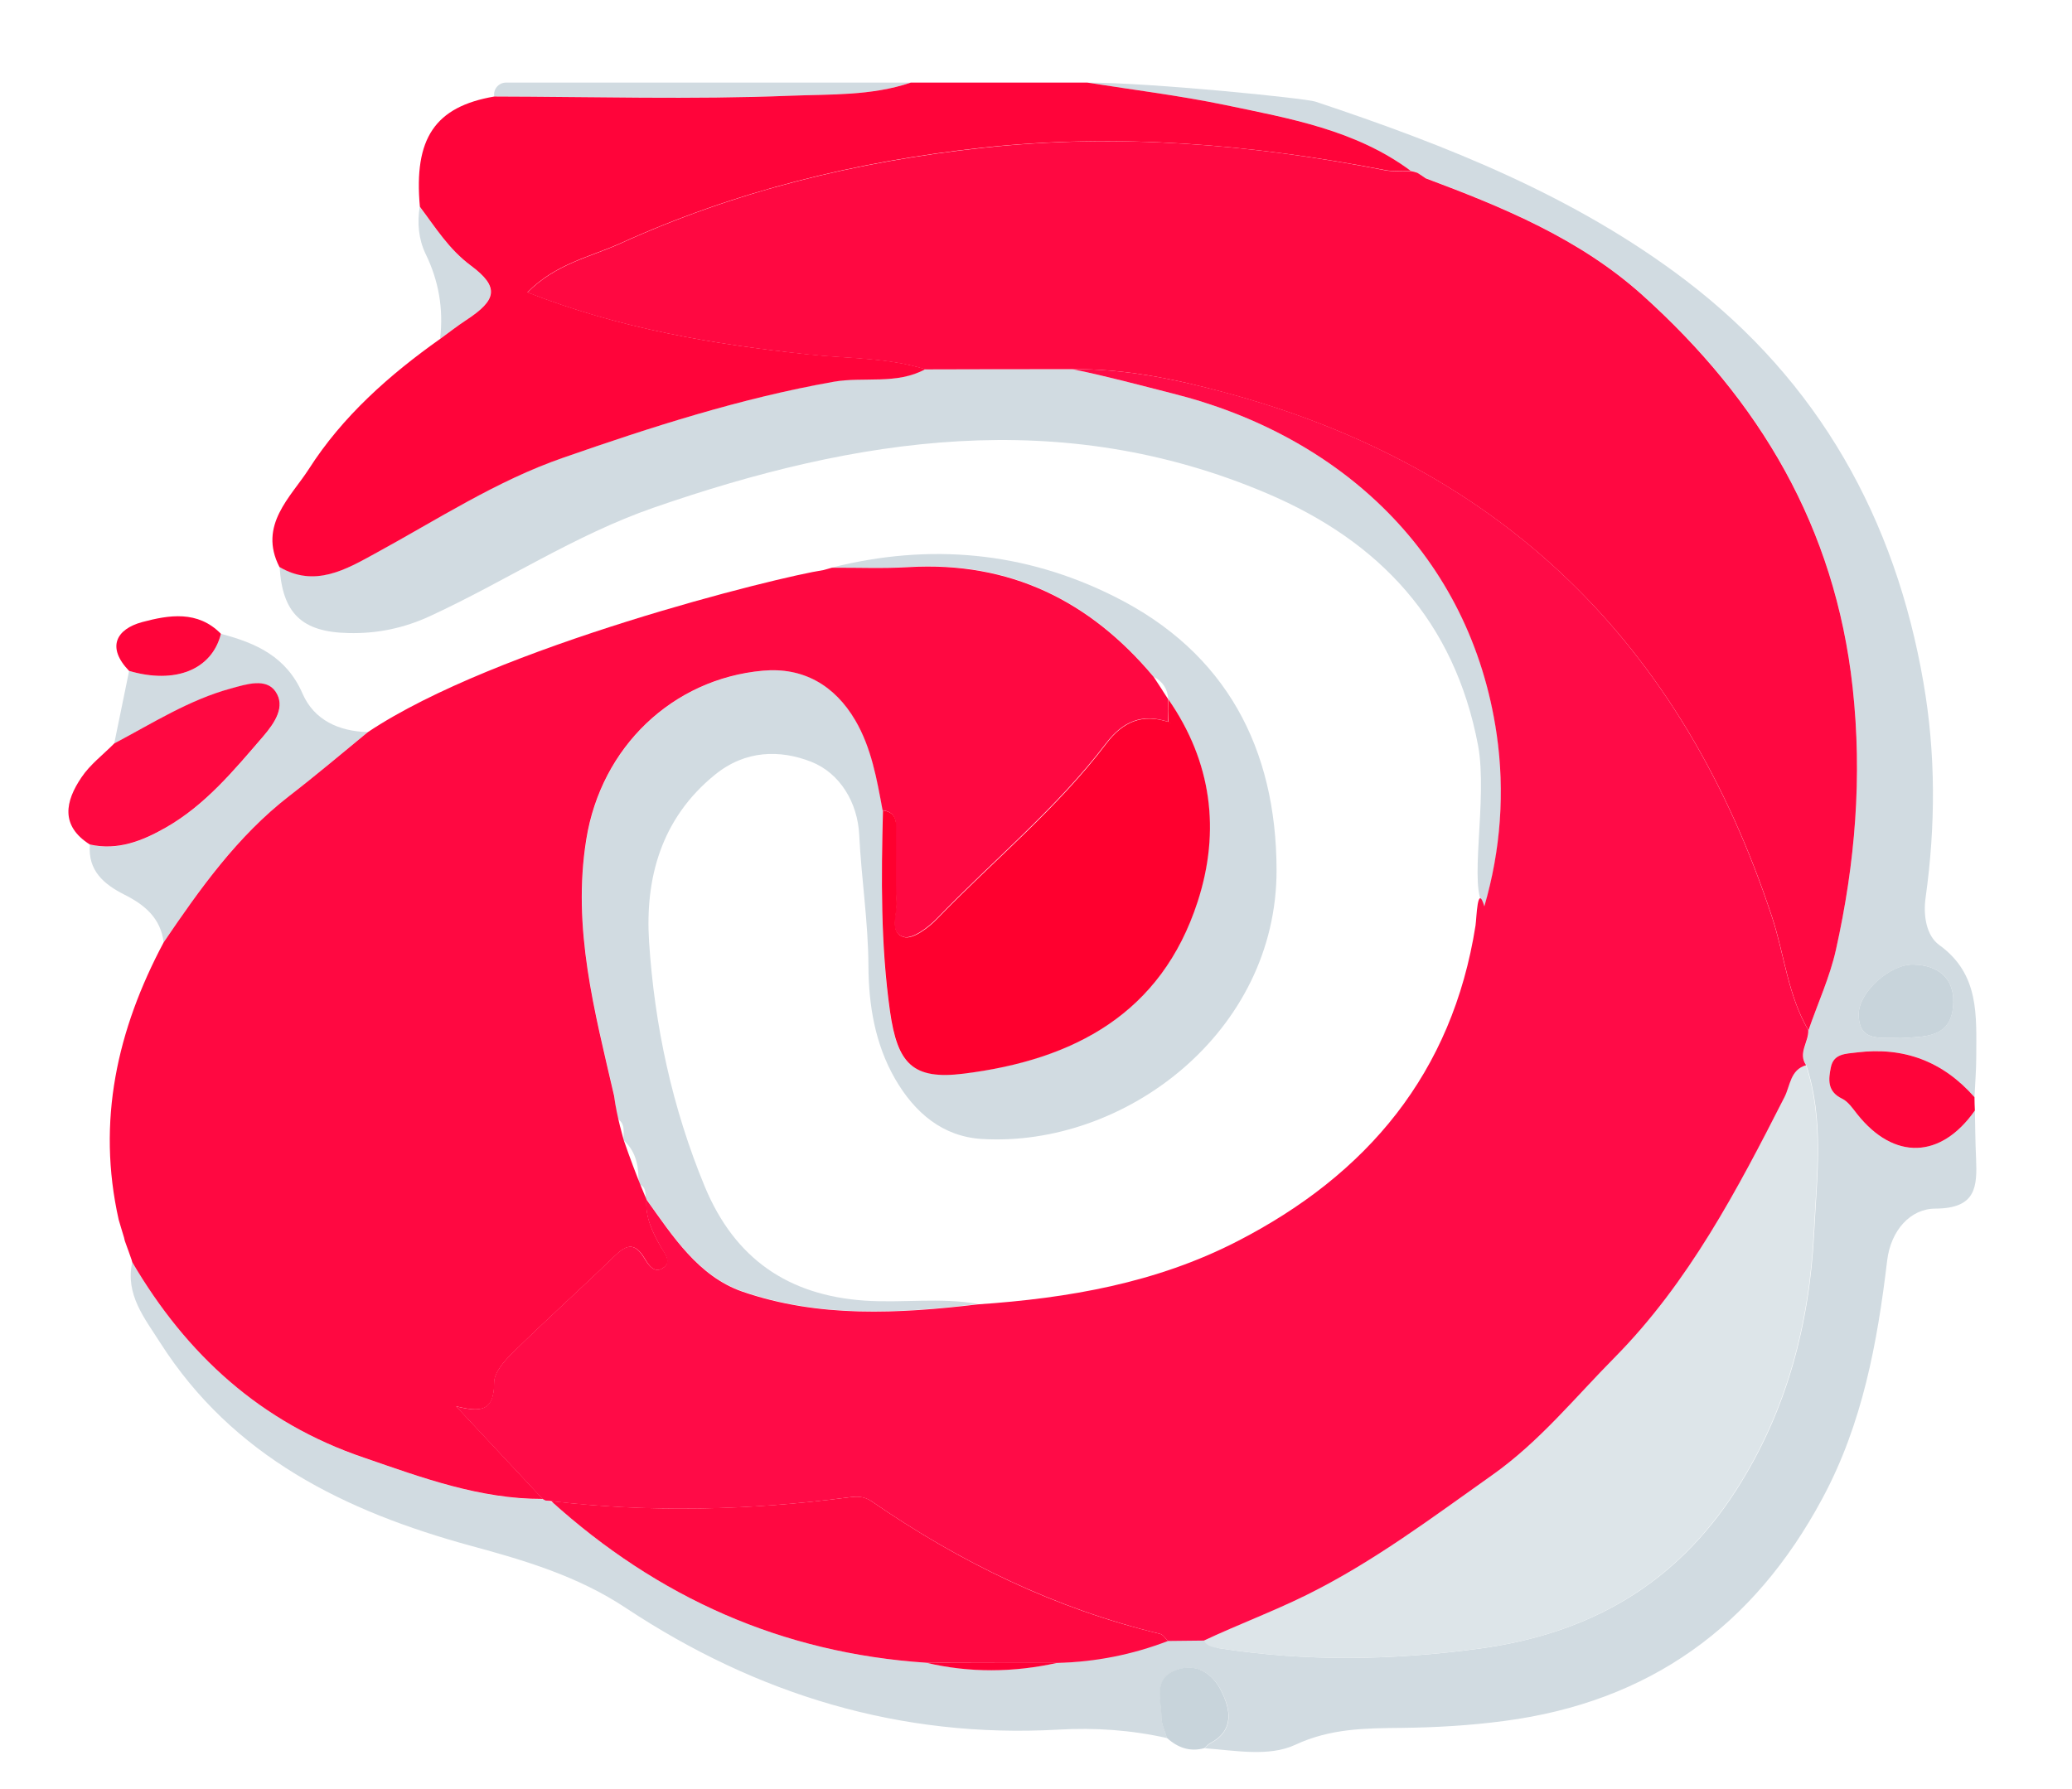 <?xml version="1.0" encoding="utf-8"?>
<!-- Generator: Adobe Illustrator 21.0.1, SVG Export Plug-In . SVG Version: 6.00 Build 0)  -->
<svg version="1.1" id="Layer_1" xmlns="http://www.w3.org/2000/svg" xmlns:xlink="http://www.w3.org/1999/xlink" x="0px" y="0px"
	 viewBox="0 0 1056 912" style="enable-background:new 0 0 1056 912;" xml:space="preserve">
<style type="text/css">
	.st0{fill:#D1DBE1;}
	.st1{fill:#C8D4DB;}
	.st2{fill:#DDE5E9;}
	.st3{fill:#FF0037;}
	.st4{fill:#FFB668;}
	.st5{fill:#FF043A;}
	.st6{fill:#FF0B47;}
	.st7{fill:#FF0841;}
	.st8{fill:#FF002F;}
	.st9{fill:#FFC78A;}
	.st10{fill:#FFBA6F;}
</style>
<g>
	<path class="st0" d="M670.4,51.8c66.9,22.3,132.2,48.1,188.7,91.1c67.8,51.7,106.8,121.5,121.2,205.1c6.3,36.3,6.2,72.9,1.1,109.5
		c-1.3,9,0.3,19.4,6.9,24.2c20.7,14.9,18.9,36.1,18.9,57.1c0,6.8-0.6,13.6-0.9,20.5c-16-18.2-35.8-25.9-60-22.8
		c-5.8,0.7-11.8,0.6-13.2,7.6c-1.2,6-2,12.3,5.6,15.9c3.1,1.5,5.5,5,7.8,7.9c18.7,23.7,42.6,23,60-1.8c0.2,8.1,0.2,16.1,0.6,24.2
		c0.6,14.6,0.2,25.7-20.7,25.8c-12.7,0-22.7,11-24.6,26.4c-5,42-12.6,83.4-33,121.3c-35,65.3-88.2,103.8-162.3,113.5
		c-17.4,2.3-34.6,3.3-51.9,3.5c-18.5,0.2-36.4,0.2-54.4,8.6c-13.5,6.3-30.6,2.9-46.2,1.8c0.9-0.8,1.6-1.9,2.7-2.4
		c12.6-6.7,10.6-17.2,5.7-26.9c-4.4-8.7-12.6-14.4-23-10.5c-12,4.5-7.3,15.4-7.4,24.1c0,3.5,1.8,7,2.8,10.5
		c-18.3-4.1-36.8-5.4-55.5-4.3c-80.5,4.5-153.7-17.9-220.3-62c-24.4-16.2-51.3-24.2-79-31.7c-64-17.5-121.3-45.4-158.4-103.6
		c-7.8-12.3-17.9-24.5-14.2-41c27.6,47.2,65.7,81.9,118.2,99.8c29.7,10.1,59,21.1,91,21c1.6,0.6,3.8,1.4,5.4,2
		c54,48.5,117,76.5,190,81.4c22.2,5.1,44.4,4.9,66.7,0.1c19.2-0.5,37.4-4.9,55.3-11.7c6.5,0.5,9.5-6.5,21,1c1.7,1.1,4.3,2.8,6.4,3.2
		c44.2,6.9,88.2,6.2,132.6,0.2c56.1-7.6,100-32.7,130.9-80.8c25.8-40.2,37.4-84.7,39.7-131.4c1.4-28.2,5.2-57.2-4-85.2
		c-4.3-6.3,1.4-11.9,1.1-17.9c4.8-13.7,10.9-27.1,14-41.1c9.8-44,13.5-88.1,8.5-133.7c-9-81.8-47.3-146.2-107.2-200
		c-32.1-28.8-70.9-44.7-110.4-59.5c-1.4-0.9-2.8-1.8-4.2-2.8c-1.1-0.4-2.2-0.7-3.4-0.9c-28.1-20.9-61.7-26.8-94.7-33.6
		c-23.2-4.8-46.8-7.7-70.2-11.4C586.6,42.1,665.4,50.1,670.4,51.8z M968.5,529.2c11.6-0.9,26.6,0.6,27-18.3
		c0.3-12.5-8-18.9-20.2-19.2c-11.9-0.3-27.9,14-28,25.1C947.2,531.6,958.4,528.6,968.5,529.2z"/>
	<path class="st0" d="M464.2,42.1c-20,6.8-41.1,5.9-61.5,6.7c-50.2,1.9-100.6,0.5-150.8,0.4c0,0,0,0,0-0.1c-0.6-3.7,2.3-7,6-7
		C257.9,42.1,464.2,42.1,464.2,42.1z"/>
	<path class="st0" d="M313.1,558.7c-9.9-43-21.6-85.5-14.2-130.8c7.6-47.3,44.1-81.7,89.9-86c20.6-1.9,36.7,7.4,47.2,25.3
		c8.2,14.1,11,30,13.9,45.8c-0.8,34.2-1.2,68.6,3.6,102.5c3.7,26.5,11.4,35,37.6,31.7c56.1-7,100.7-30.5,119.2-87.7
		c11.7-36.1,7.2-71.3-15-103.2l0.1,0.1c-0.3-5.2-2.8-9-7.4-11.4c-32.5-39-73.5-59.1-124.9-56c-13,0.8-26.1,0.2-39.1,0.3
		c49.8-12.5,98.1-8.2,144,14.8c57.1,28.5,82.4,77.6,82.6,139.1c0.3,83-77.4,141.8-150.2,137.4c-19.9-1.2-34.2-13.3-44.2-30.6
		c-10.3-17.9-13.5-37.8-13.6-57.5c-0.1-22.5-3.6-44.6-4.7-66.9c-0.8-16.5-9.8-31.5-24.5-37.3c-15.9-6.2-33.5-6-49,6.6
		c-27.5,22.3-35.7,52.9-33.6,85.2c2.8,42.8,11.8,84.7,28.4,124.8c15.3,36.8,42.5,55.4,81.5,58.1c19.2,1.3,38.6-1.7,57.8,1.7
		c-40.5,4.9-81.2,7.1-120.2-6.5c-22.4-7.8-35.5-28.3-48.9-47l-0.3-0.3c-0.2-2.9,0.2-6-3.5-7.2l-0.2-0.3c0.2-8.2-0.9-16-7.4-22
		l-0.2-0.4c-0.2-3.9,1.2-8.4-3.5-10.9l-0.2-0.3C313.8,566.2,313.5,562.5,313.1,558.7z"/>
	<path class="st0" d="M546.6,188.2c17.2,3.5,34.2,8.2,51.1,12.4C683,222,749.5,282.7,762.9,374.4c4.2,29.1,2.1,58.9-6.3,87.6
		c-8.6-8,1.8-54.5-3.3-82c-12-63.4-50.2-104.1-107.6-128.5c-105.1-44.7-209.1-28.6-312.6,7.3c-40.3,14-75.6,37.6-114,55.3
		c-13.2,6.1-27,9-41.6,8.6c-23.6-0.5-33.6-10-35-33.8c18,10.7,34,1.2,48.7-6.8c31.6-17.2,61.9-37.1,96-48.9
		c45.1-15.6,90.4-30.3,137.8-38.7c15.6-2.7,32.1,1.5,46.7-6.4C496.6,188.2,521.6,188.2,546.6,188.2z"/>
	<path class="st0" d="M187.5,373.2c-13.3,10.8-26.4,22-40,32.5c-26.6,20.5-45.6,47.3-64.1,74.7c-1.5-12.4-9.7-19.2-20.1-24.4
		c-10.3-5.2-18.6-12.2-17.5-25.4c14.3,3.2,26.9-1.9,38.8-8.7c20.1-11.5,34.7-29.1,49.5-46.4c6.2-7.2,11.5-15.3,6.3-22.9
		c-4.8-7-14.9-3.7-22.5-1.6c-21.5,5.8-40.3,17.8-59.7,28.1c2.5-12.4,5.1-24.7,7.6-37.1c23.5,7,42.2-0.6,46.8-18.9
		c17.9,4.7,33.4,11.6,41.6,30.5C160.1,367.1,172.7,372.8,187.5,373.2z"/>
	<path class="st1" d="M594.7,885.9c-1-3.5-2.8-7-2.8-10.5c0-8.7-4.6-19.6,7.4-24.1c10.4-3.9,18.6,1.8,23,10.5
		c4.9,9.7,6.9,20.2-5.7,26.9c-1,0.5-1.8,1.6-2.7,2.4C606.5,893.2,600.2,890.9,594.7,885.9z"/>
	<path class="st0" d="M213.9,105.4c8,10.5,14.7,21.5,26,30c14.8,11,13.1,17.7-2.3,27.7c-4.6,3-8.9,6.4-13.3,9.6
		c1.8-15.2-0.7-29.7-7.5-43.5C213.3,121.7,212.6,113.6,213.9,105.4z"/>
	<path class="st2" d="M613.5,836.3c17.2-8.1,35.1-14.7,52.2-23.2c34.2-16.9,64.1-39.5,94.9-61.3c24.1-17,42.2-39.5,62.3-59.9
		c37.6-38.1,62.4-85.3,86.5-132.7c2.9-5.7,2.9-13.9,11-16.2c9.2,28,5.4,57,4,85.2c-2.3,46.6-13.9,91.2-39.7,131.4
		c-30.9,48.1-74.8,73.3-130.9,80.8c-44.4,6-88.4,6.7-132.6-0.2C618.3,839.7,615.3,839.4,613.5,836.3z"/>
	<path class="st1" d="M968.5,529.2c-10.1-0.6-21.3,2.4-21.2-12.4c0.1-11.1,16.1-25.5,28-25.1c12.2,0.3,20.5,6.7,20.2,19.2
		C995.2,529.8,980.2,528.3,968.5,529.2z"/>
</g>
<path class="st3" d="M472,847.6c22.2,0,44.4,0,66.7,0.1C516.4,852.6,494.2,852.8,472,847.6z"/>
<path class="st4" d="M726.6,90.7c-1.4-0.9-2.8-1.8-4.2-2.8C723.7,88.9,725.2,89.8,726.6,90.7z"/>
<g>
	<path class="st5" d="M554.1,42.1c23.4,3.7,47,6.6,70.2,11.4c33,6.9,66.6,12.7,94.7,33.6c-4.4-0.1-8.8,0.4-13.1-0.4
		c-68-13.2-136-18.9-205.4-11.4c-64.2,7-125.8,22.1-184.5,48.8c-15.3,6.9-32.8,10.3-47.2,24.9c47.5,18.6,94.9,26.5,142.9,31.6
		c20,2.2,40.4,1.5,59.9,7.6c-14.7,8-31.1,3.7-46.7,6.4c-47.4,8.4-92.7,23-137.8,38.7c-34.1,11.8-64.4,31.7-96,48.9
		c-14.6,8-30.7,17.5-48.7,6.8c-10.9-21.3,5.8-35.6,15-49.9c17.1-26.8,41-48,67-66.4c4.4-3.2,8.7-6.6,13.3-9.6
		c15.4-10.1,17.1-16.7,2.3-27.7c-11.3-8.4-18-19.4-26-30c-3.2-34.9,7.7-51,37.9-56.2c50.3,0.1,100.6,1.6,150.8-0.4
		c20.4-0.8,41.5,0.1,61.5-6.7C494.1,42.1,524.1,42.1,554.1,42.1z"/>
	<path class="st6" d="M278,764.9c-0.5-0.3-1-0.5-1.5-0.8c-14.7-15.7-29.4-31.5-44.1-47.2c11.8,2.8,19.4,3.2,19.4-12.2
		c0-5.2,5.4-11.2,9.8-15.5c16.7-16.4,34.2-32.1,51-48.4c6-5.8,10.4-8.4,15.8,0.6c1.9,3.1,5.2,8.6,10.2,4.4c3.4-3,0.1-6.7-1.7-9.9
		c-4.3-7.6-8.2-15.4-7.5-24.5c13.4,18.7,26.5,39.2,48.9,47c39,13.5,79.7,11.3,120.2,6.5c45.9-3.1,90.9-10.9,132.2-32.2
		c66.1-34,109.5-85.7,121.3-160.9c0.6-4,0.9-21.8,4.5-9.8c8.4-28.8,10.5-58.5,6.3-87.6C749.5,282.7,683,222,597.7,200.6
		c-17-4.3-33.9-8.9-51.1-12.4c26.2-0.3,51.7,4.9,76.8,11.6c142.2,38,233.9,128.5,279.7,267.7c6.3,19.1,8,39.8,18.5,57.6
		c0.3,6-5.4,11.7-1.1,17.9c-8.1,2.3-8.1,10.5-11,16.2c-24.1,47.4-48.9,94.6-86.5,132.7c-20.2,20.4-38.3,42.9-62.3,59.9
		c-30.8,21.8-60.7,44.4-94.9,61.3c-17.2,8.5-35,15.1-52.2,23.2c-6.1,0.1-12.2,0.1-18.3,0.2c-1.3-1.2-2.5-3.2-4-3.6
		C538,820,489.5,796.5,444.5,765.5c-4-2.7-7.2-2.8-11.9-2.2C381.2,770.1,329.6,771.2,278,764.9z"/>
	<path class="st7" d="M329.5,611.4c-0.7,9.1,3.1,16.9,7.5,24.5c1.9,3.2,5.2,7,1.7,9.9c-5,4.3-8.3-1.2-10.2-4.4
		c-5.4-8.9-9.8-6.4-15.8-0.6c-16.8,16.3-34.3,32-51,48.4c-4.3,4.2-9.8,10.2-9.8,15.5c0,15.5-7.6,15-19.4,12.2
		c14.7,15.7,29.4,31.5,44.1,47.2c-32,0.1-61.4-10.8-91-21C133,725.3,95,690.5,67.4,643.4l-0.3-1.1c-3.5-10,0,0-3.5-9.8
		c0,0-0.4-1.6-0.4-1.7c-2.7-9,0,0.1-2.7-9c-11.3-50.2-0.8-96.9,22.9-141.4c18.5-27.3,37.6-54.2,64.1-74.7
		c13.6-10.5,26.7-21.6,40-32.5c65.2-43.6,209.5-79.2,232.2-82.6c1.4-0.4,2.9-0.8,4.3-1.2c13-0.1,26.1,0.5,39.1-0.3
		c51.5-3,92.4,17.1,124.9,56c8.9,13.6,0.7,1.1,7.4,11.4l-0.1-0.1c0,3.8-0.1,7.7-0.1,11.5l0,0c-13.3-4.3-23-0.1-31.5,11
		c-25.2,33.2-57.6,59.6-86.3,89.4c-4.5,4.6-12.5,10.6-16.9,9.3c-7.7-2.2-3.3-11.8-3.7-18.1c-0.7-11.1-0.1-22.3-0.3-33.5
		c-0.1-5.3,1.6-11.8-6.7-13c-2.9-15.8-5.7-31.8-13.9-45.8c-10.5-17.9-26.6-27.2-47.2-25.3c-45.8,4.2-82.3,38.7-89.9,86
		c-7.3,45.3,4.3,87.8,14.2,130.8c1.2,10.1,5,22.8,5,22.8C324.5,600.3,329.5,611.4,329.5,611.4z"/>
	<path class="st7" d="M58.2,379c19.5-10.3,38.2-22.3,59.7-28.1c7.6-2.1,17.7-5.4,22.5,1.6c5.2,7.6-0.2,15.8-6.3,22.9
		c-14.9,17.3-29.4,34.9-49.5,46.4c-11.9,6.8-24.5,11.9-38.8,8.7c-15.2-9.6-12.5-22.1-4.3-34.2C45.9,389.7,52.6,384.7,58.2,379z"/>
	<path class="st5" d="M1006.5,566.1c-17.4,24.8-41.3,25.4-60,1.8c-2.3-2.9-4.6-6.4-7.8-7.9c-7.6-3.7-6.8-9.9-5.6-15.9
		c1.4-7,7.4-6.9,13.2-7.6c24.1-3,44,4.6,60,22.8C1006.3,561.5,1006.4,563.8,1006.5,566.1z"/>
	<path class="st5" d="M112.6,323.1c-4.6,18.3-23.3,25.8-46.8,18.9c-11.6-12-6.6-21.3,6.7-24.9C86,313.5,100.8,311,112.6,323.1z"/>
	<path class="st7" d="M546.6,188.2c-25,0-50,0-75,0.1c-19.5-6.1-39.9-5.4-59.9-7.6c-48-5.2-95.4-13-142.9-31.6
		c14.4-14.6,31.9-18,47.2-24.9c58.6-26.7,120.3-41.8,184.5-48.8c69.4-7.6,137.5-1.9,205.4,11.4c4.2,0.8,8.7,0.3,13.1,0.4
		c1.2,0.2,2.3,0.5,3.4,0.9c1.4,0.9,2.8,1.8,4.2,2.8c39.5,14.8,78.3,30.7,110.4,59.5c59.8,53.8,98.2,118.2,107.2,200
		c5,45.6,1.3,89.7-8.5,133.7c-3.1,14-9.3,27.4-14,41.1c-10.5-17.8-12.2-38.4-18.5-57.6c-45.8-139.2-137.6-229.7-279.7-267.7
		C598.3,193.1,572.8,187.9,546.6,188.2z"/>
	<path class="st7" d="M280.9,765.2c50.6,5.9,101.2,4.7,151.7-1.9c4.7-0.6,7.9-0.6,11.9,2.2c45,31,93.4,54.6,146.8,67.4
		c1.5,0.4,2.7,2.4,4,3.6c-18.2,7-37,10.7-56.5,11.2c-22.2,0-44.4,0-66.7-0.1C398.6,842.7,335.3,814.4,280.9,765.2z"/>
	<path class="st8" d="M595.4,356.4c22.2,31.9,26.7,67.1,15,103.2c-18.5,57.1-63.1,80.7-119.2,87.7c-26.2,3.3-33.8-5.2-37.6-31.7
		c-4.8-33.9-4.5-68.2-3.6-102.5c8.2,1.2,6.6,7.7,6.7,13c0.2,11.2-0.4,22.3,0.3,33.5c0.4,6.3-4,15.9,3.7,18.1
		c4.4,1.3,12.5-4.7,16.9-9.3c28.8-29.8,61.2-56.2,86.3-89.4c8.4-11.1,18.2-15.3,31.5-11c0.5,0.3,1.1,0.6,1.6,0.9
		c-0.5-0.3-1.1-0.6-1.6-0.9C595.3,364,595.3,360.2,595.4,356.4z"/>
</g>
<path class="st9" d="M313.1,558.7c0.4,3.7,0.7,7.5,1.1,11.2"/>
<path class="st10" d="M595.3,367.9c0.5,0.3,1.1,0.6,1.6,0.9C596.3,368.4,595.8,368.2,595.3,367.9L595.3,367.9z"/>
</svg>
